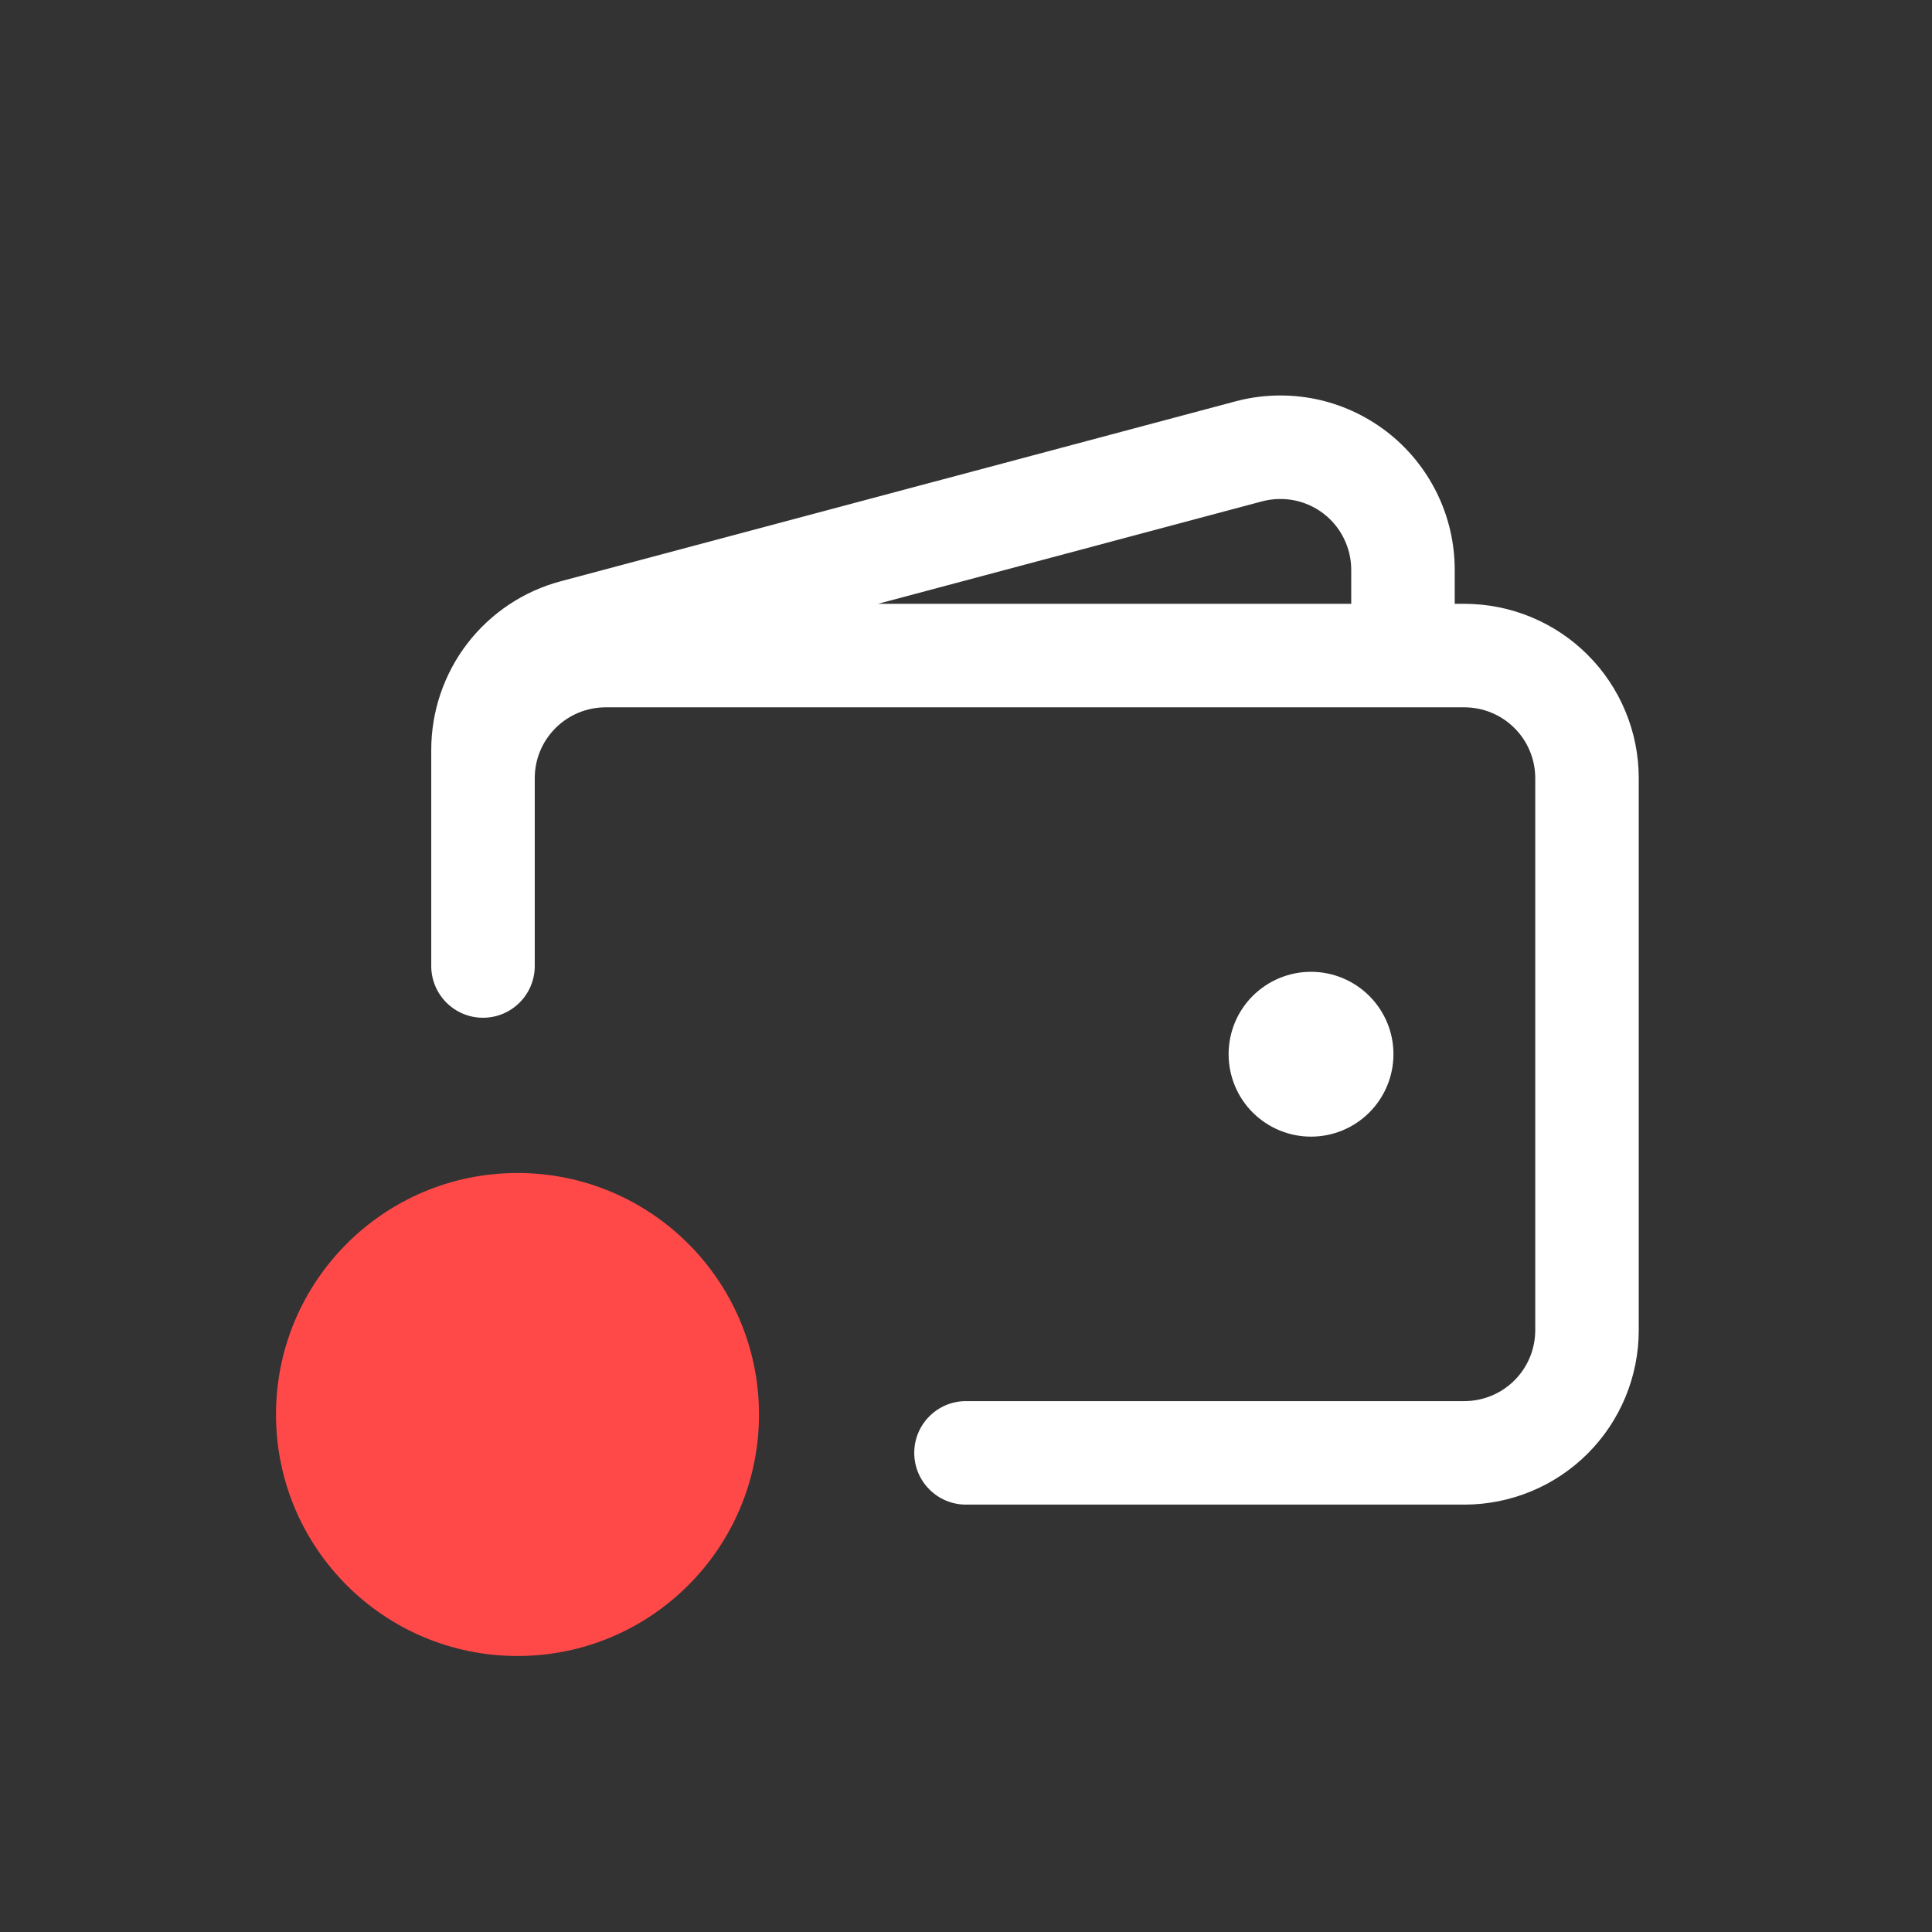 <svg width="28" height="28" viewBox="0 0 28 28" fill="none" xmlns="http://www.w3.org/2000/svg">
<rect x="0" y="0" width="28" height="28" fill="#333333" stroke="none"/>
<path fill-rule="evenodd" clip-rule="evenodd" d="M19.051 5.78C18.671 5.705 18.279 5.717 17.905 5.817L17.905 5.817L8.127 8.424L8.127 8.424C7.588 8.567 7.113 8.885 6.773 9.326C6.434 9.768 6.25 10.31 6.25 10.867V10.867V11.278C6.25 11.278 6.25 11.278 6.25 11.278V14C6.25 14.414 6.586 14.75 7 14.75C7.414 14.75 7.75 14.414 7.75 14V11.278C7.75 11.278 7.75 11.278 7.75 11.278C7.75 11.278 7.75 11.278 7.75 11.278C7.75 11.005 7.858 10.744 8.051 10.552C8.244 10.359 8.505 10.251 8.778 10.251H21.222C21.495 10.251 21.756 10.359 21.949 10.552C22.142 10.744 22.25 11.006 22.25 11.278V19.278C22.25 19.551 22.142 19.812 21.949 20.005C21.756 20.198 21.495 20.306 21.222 20.306H14C13.586 20.306 13.25 20.642 13.25 21.056C13.25 21.47 13.586 21.806 14 21.806H21.222C21.893 21.806 22.536 21.54 23.01 21.066C23.484 20.592 23.75 19.949 23.75 19.278V11.278C23.75 10.608 23.484 9.965 23.01 9.491C22.536 9.017 21.893 8.751 21.222 8.751H21.083V8.259V8.259C21.083 7.871 20.994 7.489 20.823 7.142C20.651 6.794 20.403 6.491 20.096 6.255C19.788 6.019 19.431 5.856 19.051 5.78ZM19.583 8.751V8.259V8.259C19.583 8.101 19.547 7.946 19.477 7.805C19.408 7.663 19.307 7.54 19.182 7.444C19.057 7.348 18.912 7.282 18.757 7.251C18.603 7.221 18.443 7.226 18.291 7.266L18.291 7.266L12.724 8.751H19.583ZM19 14.084C18.683 14.084 18.38 14.21 18.155 14.434C17.931 14.658 17.806 14.961 17.806 15.278C17.806 15.595 17.931 15.899 18.155 16.123C18.38 16.347 18.683 16.473 19 16.473C19.317 16.473 19.621 16.347 19.845 16.123C20.069 15.899 20.195 15.595 20.195 15.278C20.195 14.961 20.069 14.658 19.845 14.434C19.621 14.21 19.317 14.084 19 14.084Z" fill="white"/>
<circle cx="7.5" cy="20.5" r="3.5" fill="#FF4949"/>
</svg>
